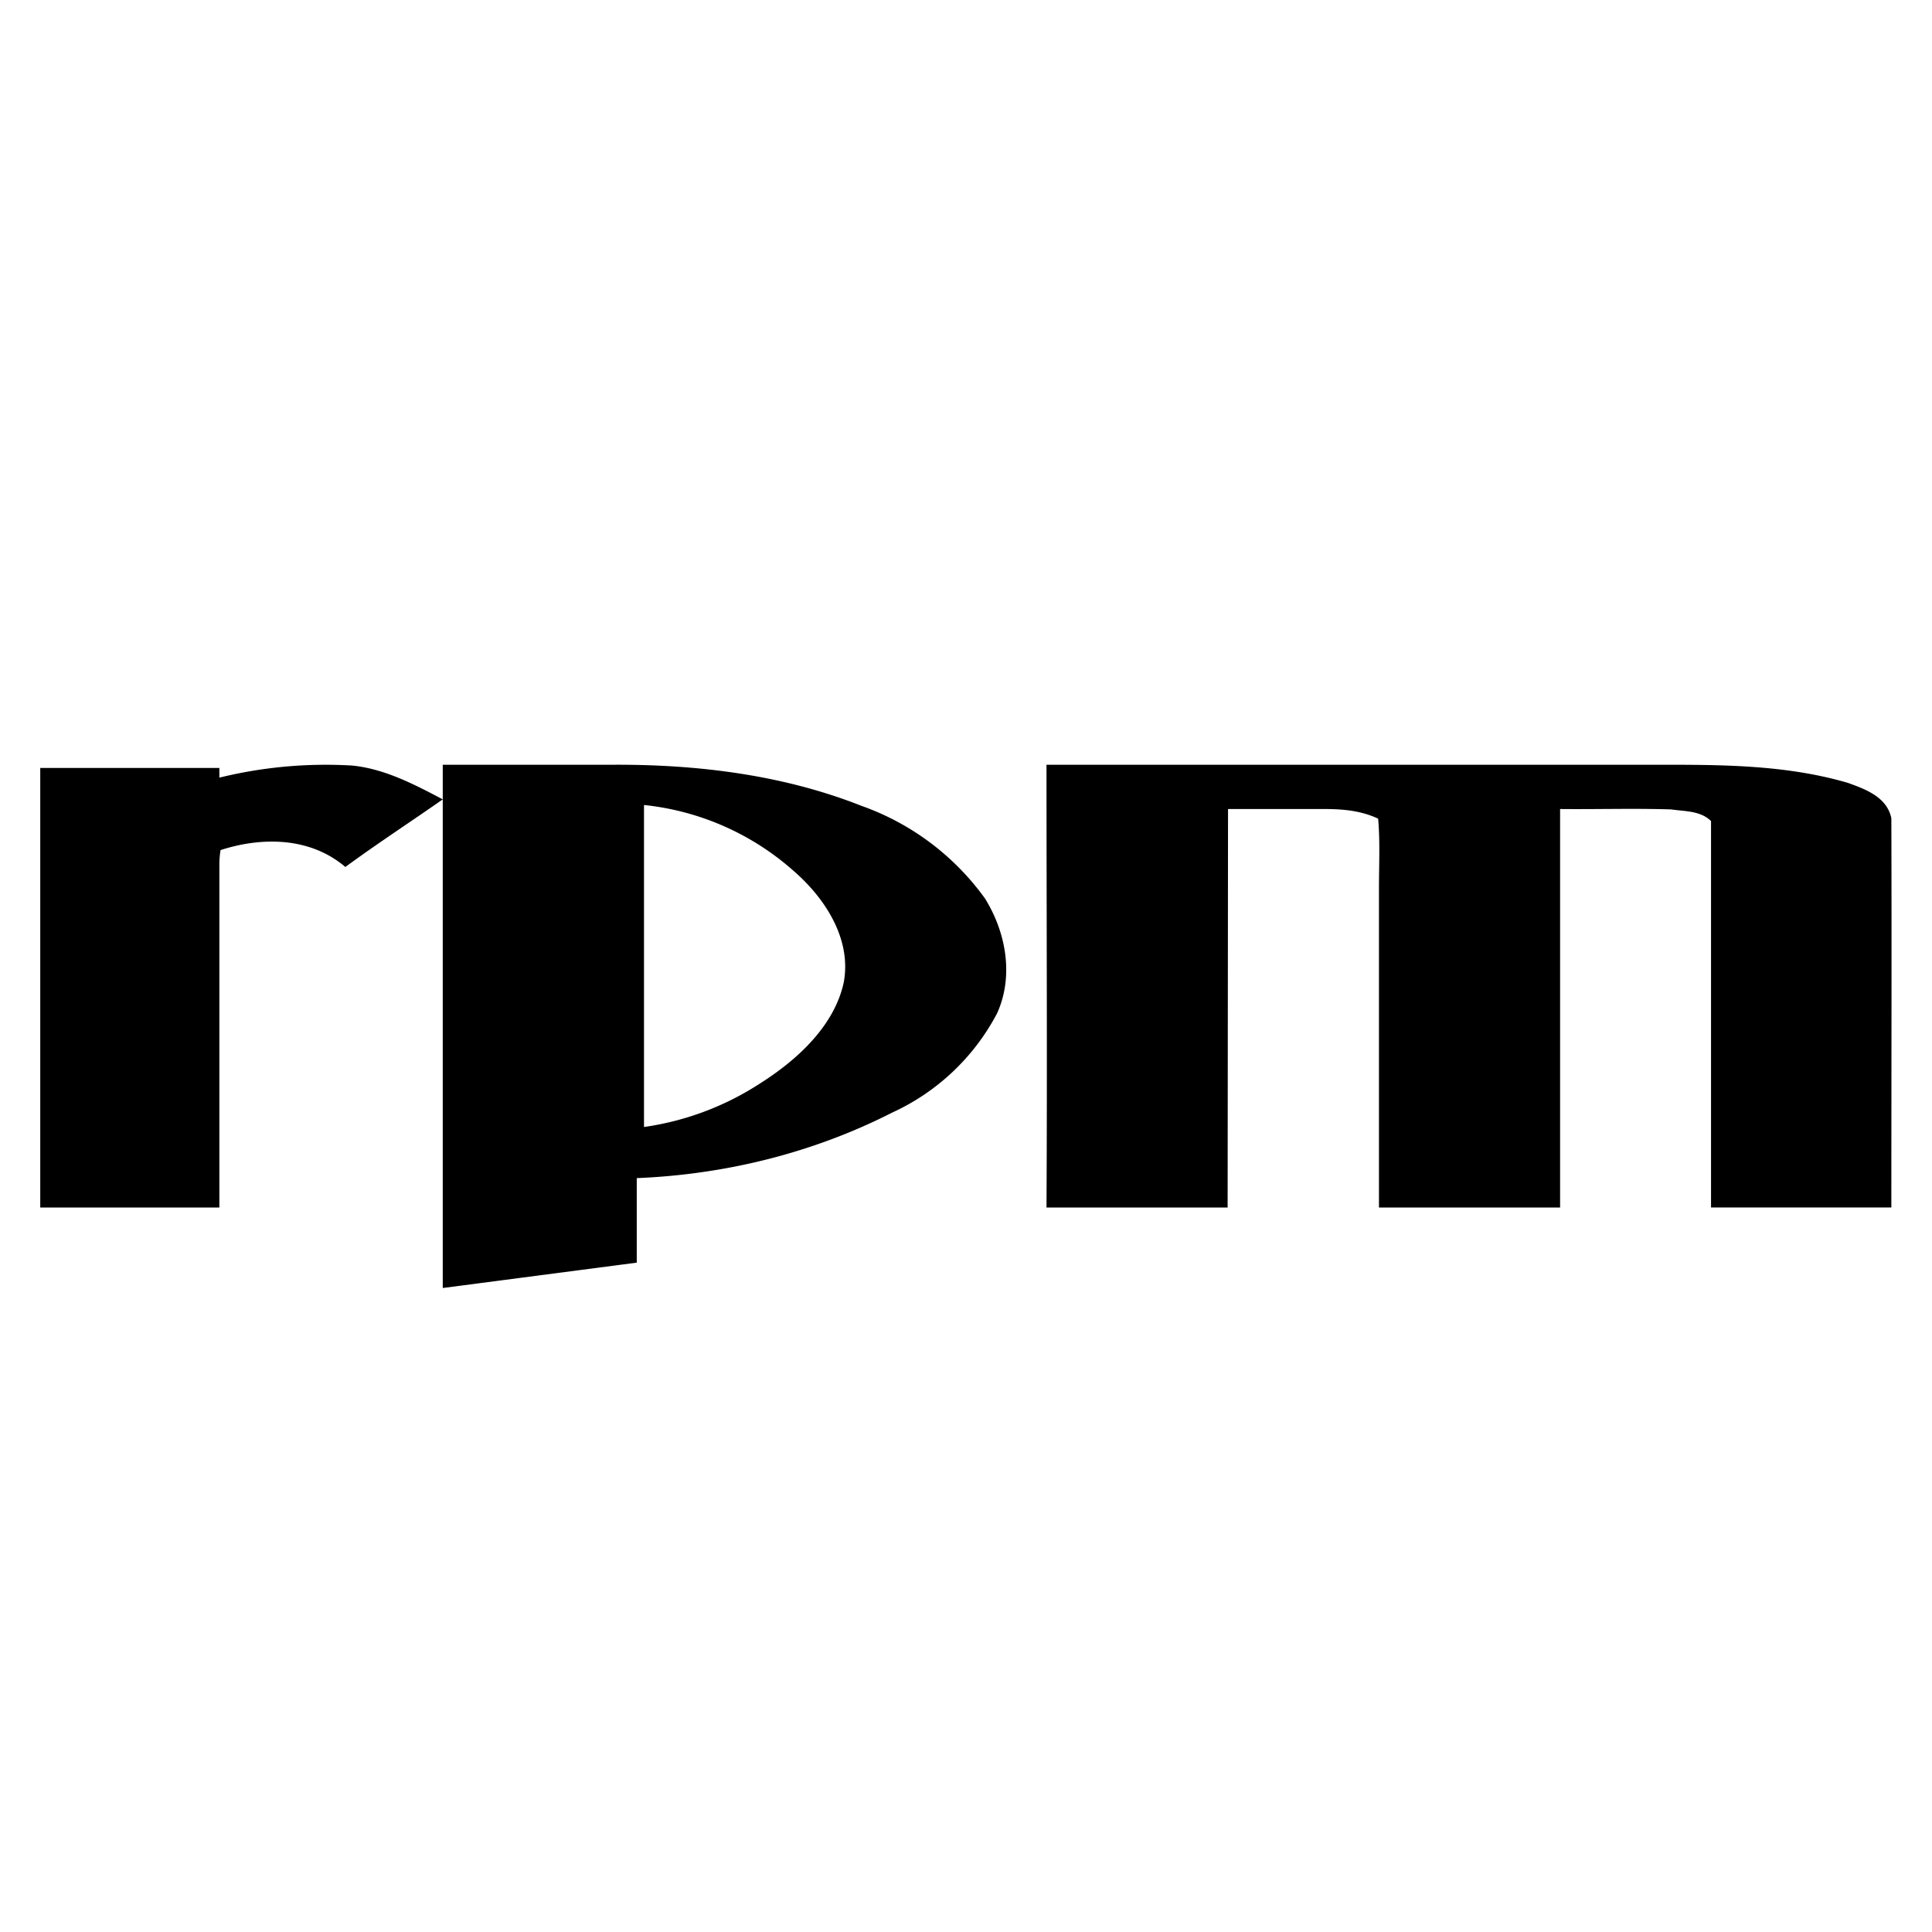 <svg width="48" height="48" viewBox="0 0 48 48" role="img">
  <path d="M1 19.08h4.45v.24a11.1 11.1 0 0 1 3.3-.3c.8.08 1.53.46 2.25.84-.8.56-1.63 1.1-2.42 1.68-.88-.75-2.08-.75-3.1-.42-.02.12-.03.24-.03.37V30H1V19.08zM11 19h4.23c2.1-.01 4.22.25 6.17 1.02a6.42 6.42 0 0 1 3.07 2.3c.53.85.72 1.94.3 2.86a5.55 5.55 0 0 1-2.6 2.46c-1.96 1-4.14 1.54-6.35 1.63v2.1L11 32V19zm5 1v8a7.12 7.12 0 0 0 2.88-1.08c.98-.62 1.85-1.46 2.08-2.5.2-1.03-.4-2.05-1.24-2.78A6.63 6.63 0 0 0 16 20zm10-1h15.41c1.5 0 3.03.02 4.5.45.41.15.97.34 1.08.88.01 3.22 0 6.45 0 9.67h-4.48v-9.6c-.26-.26-.65-.24-.99-.29-.92-.03-1.84 0-2.76-.01V30h-4.5v-7.93c0-.58.03-1.16-.02-1.73-.42-.2-.88-.24-1.33-.24h-2.4L30.5 30H26c.02-3.64 0-7.35 0-11z"/>
</svg>
